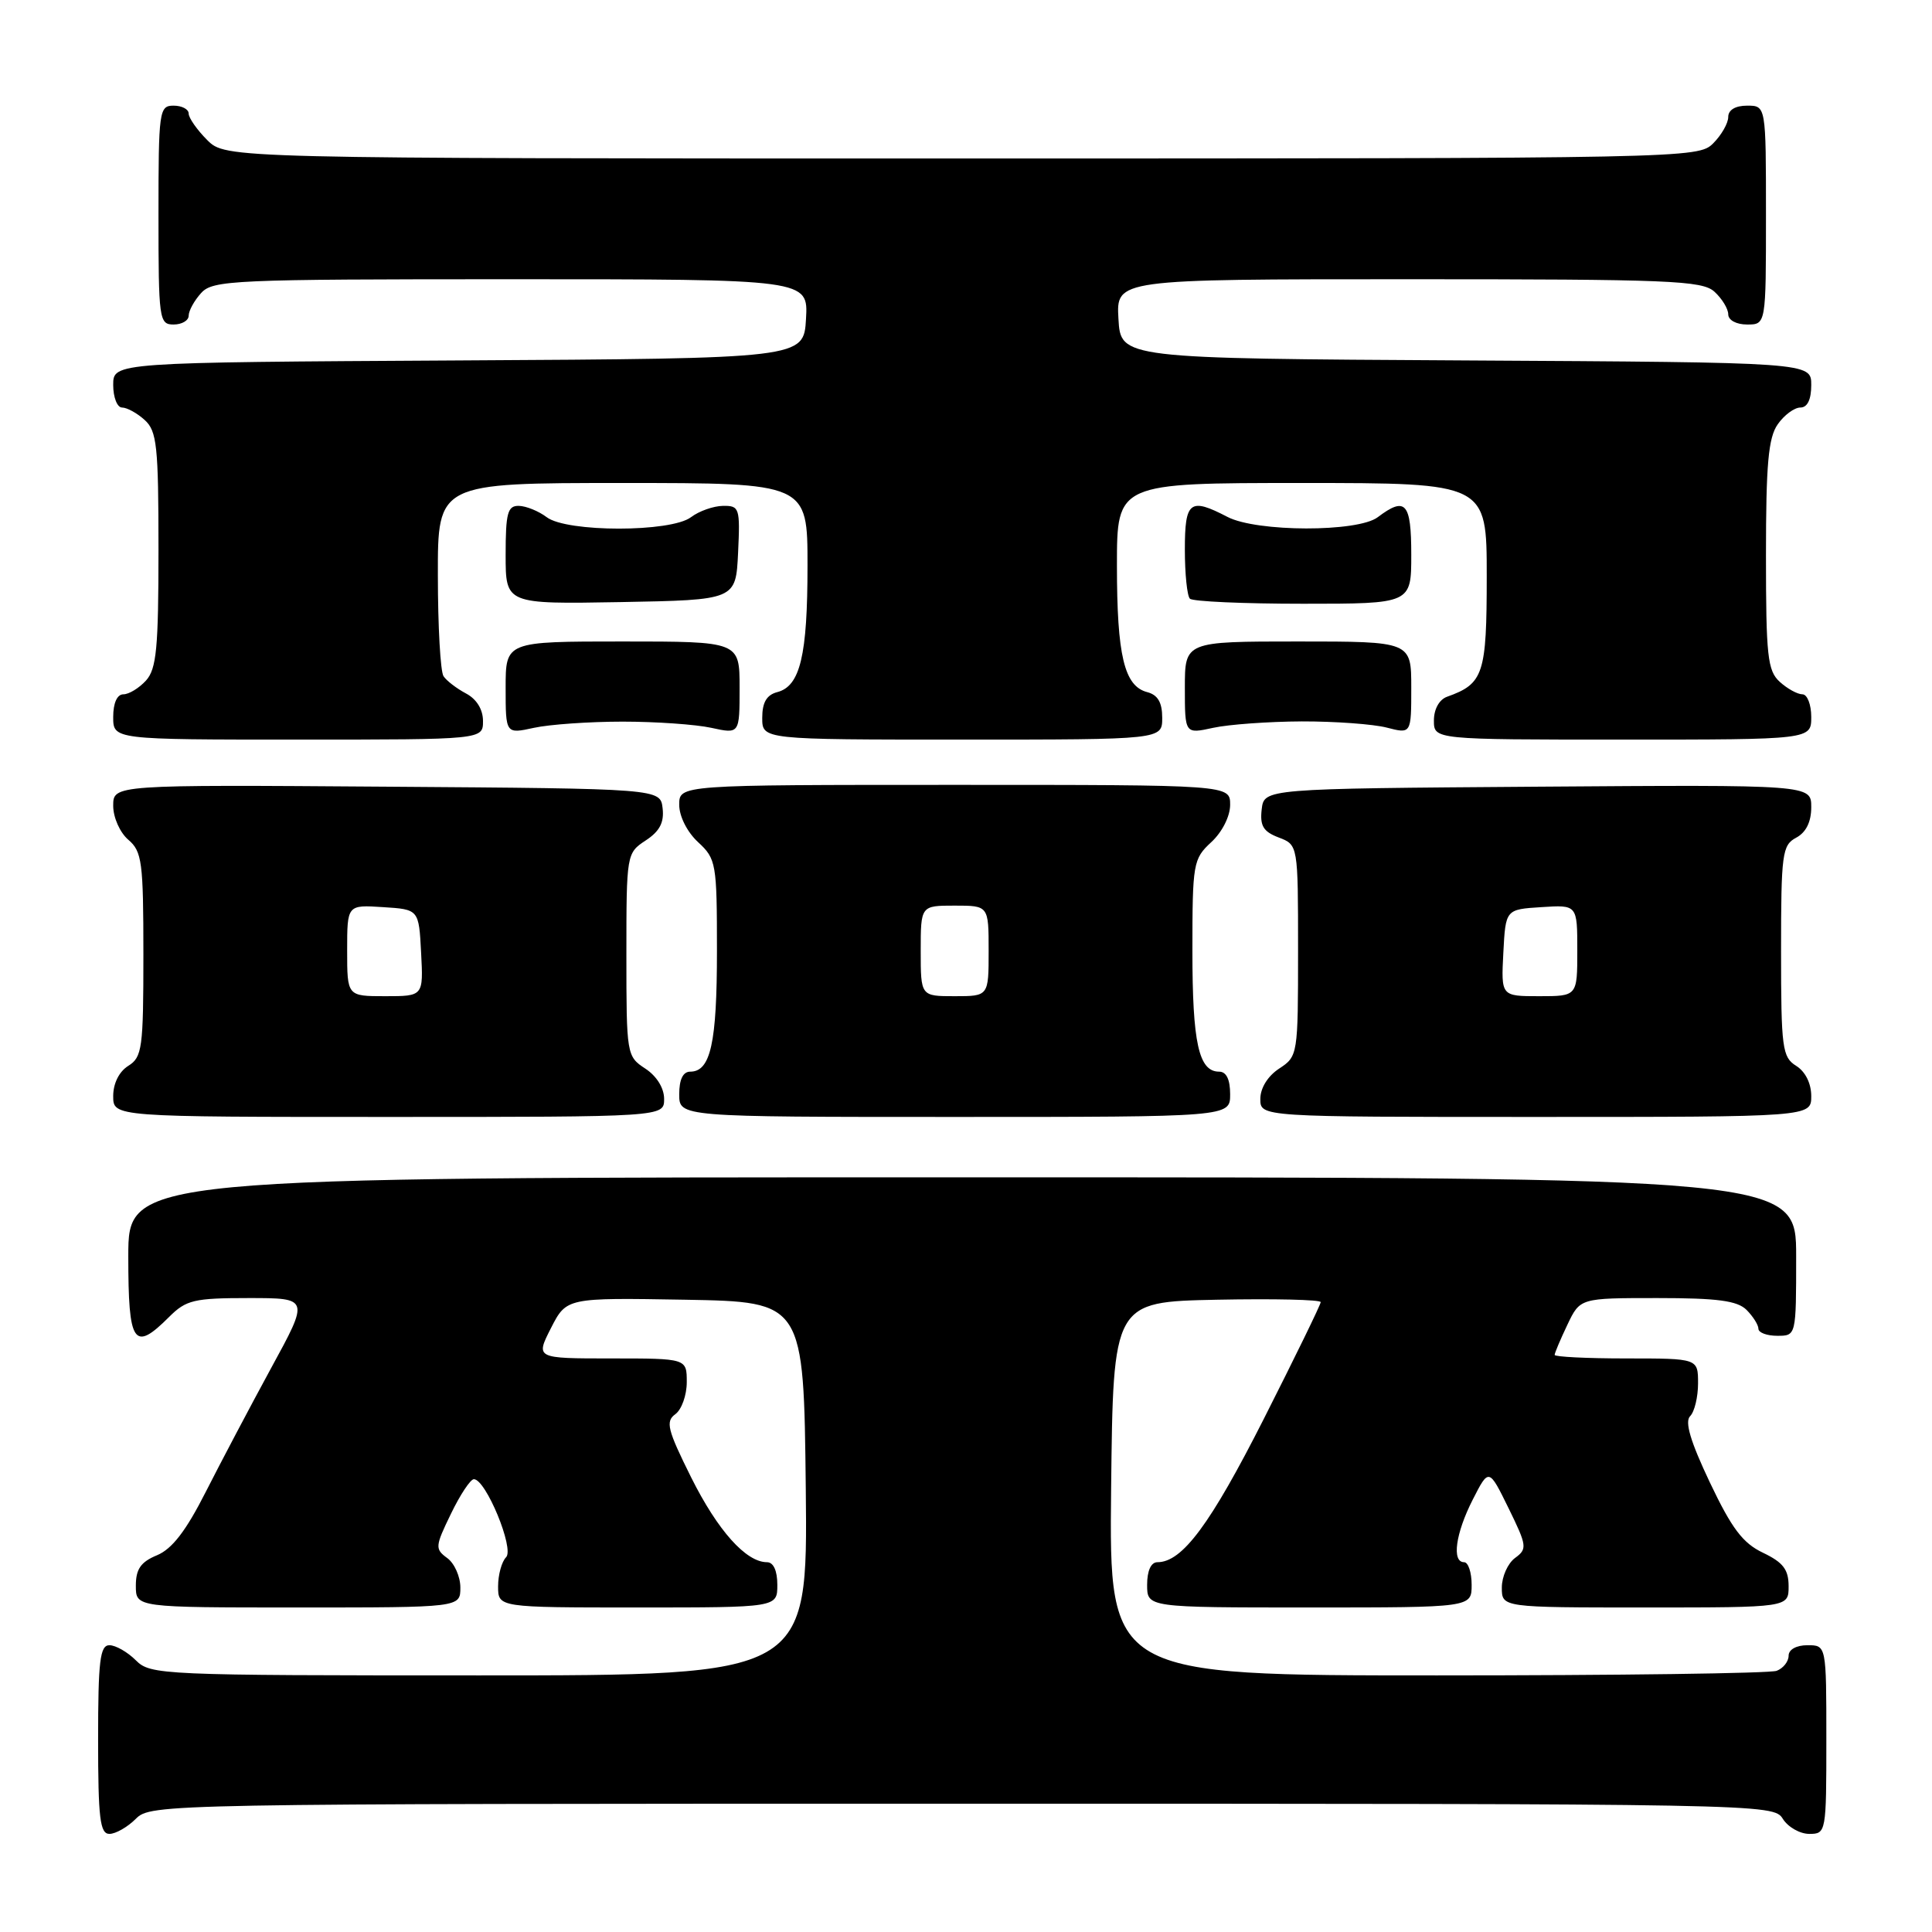 <?xml version="1.0" encoding="UTF-8" standalone="no"?>
<!DOCTYPE svg PUBLIC "-//W3C//DTD SVG 1.1//EN" "http://www.w3.org/Graphics/SVG/1.1/DTD/svg11.dtd" >
<svg xmlns="http://www.w3.org/2000/svg" xmlns:xlink="http://www.w3.org/1999/xlink" version="1.1" viewBox="0 0 256 256">
 <g >
 <path fill="currentColor"
d=" M 18.00 241.00 C 19.98 239.02 21.33 239.00 127.49 239.00 C 233.90 239.00 235.00 239.02 236.23 241.00 C 236.92 242.10 238.50 243.00 239.74 243.00 C 241.97 243.00 242.00 242.81 242.00 230.50 C 242.00 218.00 242.00 218.00 239.50 218.00 C 238.03 218.00 237.00 218.57 237.00 219.39 C 237.00 220.16 236.29 221.06 235.42 221.39 C 234.55 221.73 214.29 222.00 190.40 222.00 C 146.97 222.00 146.97 222.00 147.23 197.25 C 147.50 172.50 147.50 172.50 161.25 172.22 C 168.81 172.07 175.00 172.21 175.00 172.54 C 175.00 172.86 171.60 179.83 167.45 188.03 C 160.38 201.98 156.66 207.00 153.37 207.00 C 152.51 207.00 152.00 208.13 152.00 210.00 C 152.00 213.00 152.00 213.00 173.50 213.00 C 195.00 213.00 195.00 213.00 195.00 210.00 C 195.00 208.35 194.55 207.00 194.00 207.00 C 192.34 207.00 192.87 203.18 195.14 198.72 C 197.28 194.52 197.28 194.52 199.89 199.84 C 202.34 204.84 202.39 205.24 200.75 206.44 C 199.79 207.15 199.00 208.91 199.00 210.36 C 199.00 213.00 199.00 213.00 218.00 213.00 C 237.00 213.00 237.00 213.00 237.00 210.19 C 237.00 207.97 236.28 207.03 233.61 205.75 C 230.92 204.47 229.47 202.54 226.56 196.42 C 224.00 191.02 223.21 188.39 223.95 187.65 C 224.53 187.07 225.00 185.11 225.00 183.30 C 225.00 180.00 225.00 180.00 215.50 180.00 C 210.28 180.00 206.00 179.79 206.00 179.53 C 206.00 179.28 206.76 177.48 207.69 175.53 C 209.37 172.00 209.37 172.00 219.61 172.00 C 227.59 172.00 230.20 172.35 231.43 173.57 C 232.29 174.44 233.00 175.56 233.00 176.07 C 233.00 176.58 234.12 177.00 235.50 177.00 C 238.00 177.00 238.00 177.00 238.00 166.50 C 238.00 156.00 238.00 156.00 127.50 156.00 C 17.00 156.00 17.00 156.00 17.00 166.50 C 17.00 178.12 17.72 179.19 22.41 174.50 C 24.66 172.25 25.71 172.00 32.95 172.00 C 40.99 172.00 40.99 172.00 35.94 181.25 C 33.17 186.34 29.26 193.75 27.25 197.71 C 24.64 202.86 22.80 205.25 20.80 206.08 C 18.65 206.97 18.00 207.91 18.00 210.12 C 18.00 213.00 18.00 213.00 39.50 213.00 C 61.00 213.00 61.00 213.00 61.00 210.36 C 61.00 208.91 60.22 207.15 59.26 206.45 C 57.62 205.25 57.65 204.91 59.75 200.59 C 60.97 198.06 62.34 196.00 62.79 196.00 C 64.37 196.00 68.18 205.22 67.06 206.34 C 66.48 206.92 66.00 208.66 66.00 210.20 C 66.00 213.00 66.00 213.00 84.50 213.00 C 103.00 213.00 103.00 213.00 103.00 210.00 C 103.00 208.13 102.49 207.00 101.63 207.00 C 98.85 207.00 95.10 202.81 91.58 195.76 C 88.44 189.45 88.16 188.35 89.48 187.39 C 90.32 186.78 91.00 184.87 91.00 183.14 C 91.00 180.00 91.00 180.00 80.98 180.00 C 70.96 180.00 70.96 180.00 73.01 175.97 C 75.07 171.95 75.07 171.95 90.78 172.22 C 106.50 172.50 106.50 172.50 106.77 197.25 C 107.03 222.00 107.03 222.00 63.52 222.00 C 21.33 222.00 19.94 221.94 18.00 220.00 C 16.90 218.90 15.32 218.00 14.50 218.00 C 13.25 218.00 13.00 220.06 13.00 230.50 C 13.00 240.94 13.25 243.00 14.50 243.00 C 15.32 243.00 16.90 242.10 18.00 241.00 Z  M 88.00 145.62 C 88.00 144.17 87.01 142.58 85.50 141.59 C 83.04 139.98 83.00 139.75 83.00 126.50 C 83.00 113.18 83.03 113.03 85.55 111.37 C 87.40 110.16 88.02 108.99 87.80 107.10 C 87.50 104.50 87.50 104.50 51.25 104.24 C 15.00 103.98 15.00 103.98 15.00 106.77 C 15.00 108.32 15.89 110.32 17.00 111.27 C 18.82 112.82 19.00 114.22 19.00 126.48 C 19.00 138.90 18.84 140.08 17.00 141.23 C 15.78 141.99 15.00 143.56 15.00 145.24 C 15.00 148.00 15.00 148.00 51.50 148.00 C 88.00 148.00 88.00 148.00 88.00 145.62 Z  M 163.00 145.00 C 163.00 143.03 162.50 142.00 161.54 142.00 C 158.84 142.00 158.00 138.21 158.00 126.02 C 158.00 114.38 158.10 113.81 160.50 111.59 C 161.95 110.25 163.00 108.16 163.00 106.64 C 163.00 104.00 163.00 104.00 126.50 104.00 C 90.00 104.00 90.00 104.00 90.00 106.64 C 90.00 108.16 91.05 110.25 92.50 111.59 C 94.90 113.81 95.00 114.38 95.00 126.02 C 95.00 138.21 94.16 142.00 91.46 142.00 C 90.50 142.00 90.00 143.03 90.00 145.00 C 90.00 148.00 90.00 148.00 126.50 148.00 C 163.00 148.00 163.00 148.00 163.00 145.00 Z  M 240.00 145.24 C 240.00 143.56 239.22 141.99 238.00 141.23 C 236.16 140.08 236.00 138.90 236.00 126.03 C 236.00 113.09 236.15 111.99 238.00 111.00 C 239.31 110.30 240.00 108.91 240.00 106.95 C 240.00 103.98 240.00 103.98 203.75 104.24 C 167.50 104.50 167.50 104.50 167.18 107.25 C 166.93 109.43 167.40 110.20 169.43 110.97 C 172.00 111.95 172.00 111.95 172.00 125.95 C 172.00 139.78 171.97 139.97 169.50 141.59 C 167.99 142.58 167.00 144.17 167.00 145.62 C 167.00 148.00 167.00 148.00 203.50 148.00 C 240.00 148.00 240.00 148.00 240.00 145.24 Z  M 64.00 95.54 C 64.00 94.00 63.15 92.63 61.75 91.89 C 60.51 91.23 59.17 90.21 58.77 89.60 C 58.36 89.00 58.02 82.99 58.02 76.25 C 58.00 64.00 58.00 64.00 82.50 64.00 C 107.00 64.00 107.00 64.00 107.00 74.93 C 107.00 86.88 106.03 90.92 102.99 91.71 C 101.58 92.08 101.00 93.08 101.00 95.12 C 101.00 98.00 101.00 98.00 127.50 98.00 C 154.00 98.00 154.00 98.00 154.00 95.12 C 154.00 93.08 153.42 92.08 152.01 91.71 C 148.97 90.92 148.00 86.88 148.00 74.93 C 148.00 64.00 148.00 64.00 172.50 64.00 C 197.00 64.00 197.00 64.00 197.00 76.35 C 197.00 89.34 196.58 90.60 191.75 92.32 C 190.71 92.69 190.00 93.96 190.00 95.47 C 190.00 98.00 190.00 98.00 215.00 98.00 C 240.00 98.00 240.00 98.00 240.00 95.00 C 240.00 93.35 239.47 92.00 238.83 92.00 C 238.18 92.00 236.83 91.26 235.83 90.35 C 234.21 88.88 234.00 86.95 234.00 73.57 C 234.00 61.50 234.31 58.00 235.56 56.22 C 236.41 55.00 237.76 54.00 238.56 54.00 C 239.49 54.00 240.00 52.95 240.00 51.01 C 240.00 48.02 240.00 48.02 194.25 47.76 C 148.50 47.50 148.50 47.50 148.20 42.25 C 147.90 37.00 147.90 37.00 186.62 37.00 C 221.25 37.00 225.54 37.17 227.17 38.65 C 228.18 39.57 229.00 40.92 229.00 41.65 C 229.00 42.42 230.07 43.00 231.50 43.00 C 234.00 43.00 234.00 43.00 234.00 28.50 C 234.00 14.00 234.00 14.00 231.50 14.00 C 229.94 14.00 229.00 14.57 229.00 15.50 C 229.00 16.33 228.10 17.90 227.00 19.00 C 225.03 20.97 223.67 21.00 127.45 21.00 C 29.91 21.00 29.91 21.00 27.45 18.55 C 26.10 17.20 25.00 15.62 25.00 15.05 C 25.00 14.47 24.10 14.00 23.00 14.00 C 21.09 14.00 21.00 14.67 21.00 28.50 C 21.00 42.33 21.09 43.00 23.00 43.00 C 24.10 43.00 25.00 42.47 25.00 41.83 C 25.00 41.18 25.74 39.83 26.65 38.83 C 28.20 37.12 30.81 37.00 67.71 37.00 C 107.10 37.00 107.10 37.00 106.80 42.25 C 106.50 47.50 106.50 47.50 60.75 47.76 C 15.00 48.02 15.00 48.02 15.00 51.01 C 15.00 52.65 15.53 54.00 16.17 54.00 C 16.82 54.00 18.17 54.74 19.17 55.65 C 20.79 57.12 21.00 59.06 21.00 72.83 C 21.00 85.86 20.74 88.63 19.35 90.17 C 18.43 91.18 17.08 92.00 16.35 92.00 C 15.52 92.00 15.00 93.15 15.00 95.00 C 15.00 98.00 15.00 98.00 39.50 98.00 C 64.00 98.00 64.00 98.00 64.00 95.54 Z  M 82.50 95.62 C 86.90 95.62 92.19 95.99 94.25 96.44 C 98.00 97.26 98.00 97.26 98.00 91.13 C 98.00 85.00 98.00 85.00 82.50 85.00 C 67.00 85.00 67.00 85.00 67.00 91.13 C 67.00 97.26 67.00 97.26 70.75 96.44 C 72.81 95.99 78.10 95.62 82.50 95.62 Z  M 172.50 95.59 C 176.90 95.58 181.96 95.95 183.75 96.41 C 187.00 97.25 187.00 97.25 187.00 91.12 C 187.00 85.00 187.00 85.00 172.00 85.00 C 157.00 85.00 157.00 85.00 157.00 91.13 C 157.00 97.26 157.00 97.26 160.75 96.44 C 162.81 95.99 168.10 95.61 172.50 95.59 Z  M 97.80 73.25 C 98.08 67.30 97.98 67.00 95.80 67.03 C 94.53 67.05 92.63 67.72 91.56 68.53 C 88.89 70.55 75.11 70.55 72.44 68.53 C 71.37 67.72 69.71 67.05 68.75 67.03 C 67.26 67.00 67.00 67.97 67.00 73.53 C 67.00 80.05 67.00 80.05 82.25 79.78 C 97.50 79.50 97.50 79.50 97.80 73.25 Z  M 187.00 73.50 C 187.00 66.60 186.24 65.75 182.56 68.53 C 179.91 70.54 166.51 70.51 162.64 68.49 C 157.66 65.90 157.00 66.40 157.00 72.83 C 157.00 76.04 157.30 78.97 157.67 79.33 C 158.03 79.70 164.78 80.00 172.67 80.00 C 187.00 80.00 187.00 80.00 187.00 73.50 Z  M 46.00 125.95 C 46.00 119.89 46.00 119.89 50.75 120.20 C 55.50 120.50 55.50 120.50 55.80 126.25 C 56.10 132.00 56.10 132.00 51.05 132.00 C 46.00 132.00 46.00 132.00 46.00 125.95 Z  M 122.00 126.00 C 122.00 120.00 122.00 120.00 126.50 120.00 C 131.00 120.00 131.00 120.00 131.00 126.00 C 131.00 132.00 131.00 132.00 126.50 132.00 C 122.00 132.00 122.00 132.00 122.00 126.00 Z  M 199.20 126.25 C 199.50 120.50 199.50 120.50 204.25 120.20 C 209.00 119.89 209.00 119.89 209.00 125.95 C 209.00 132.00 209.00 132.00 203.95 132.00 C 198.90 132.00 198.90 132.00 199.20 126.25 Z "/>
</g>
</svg>